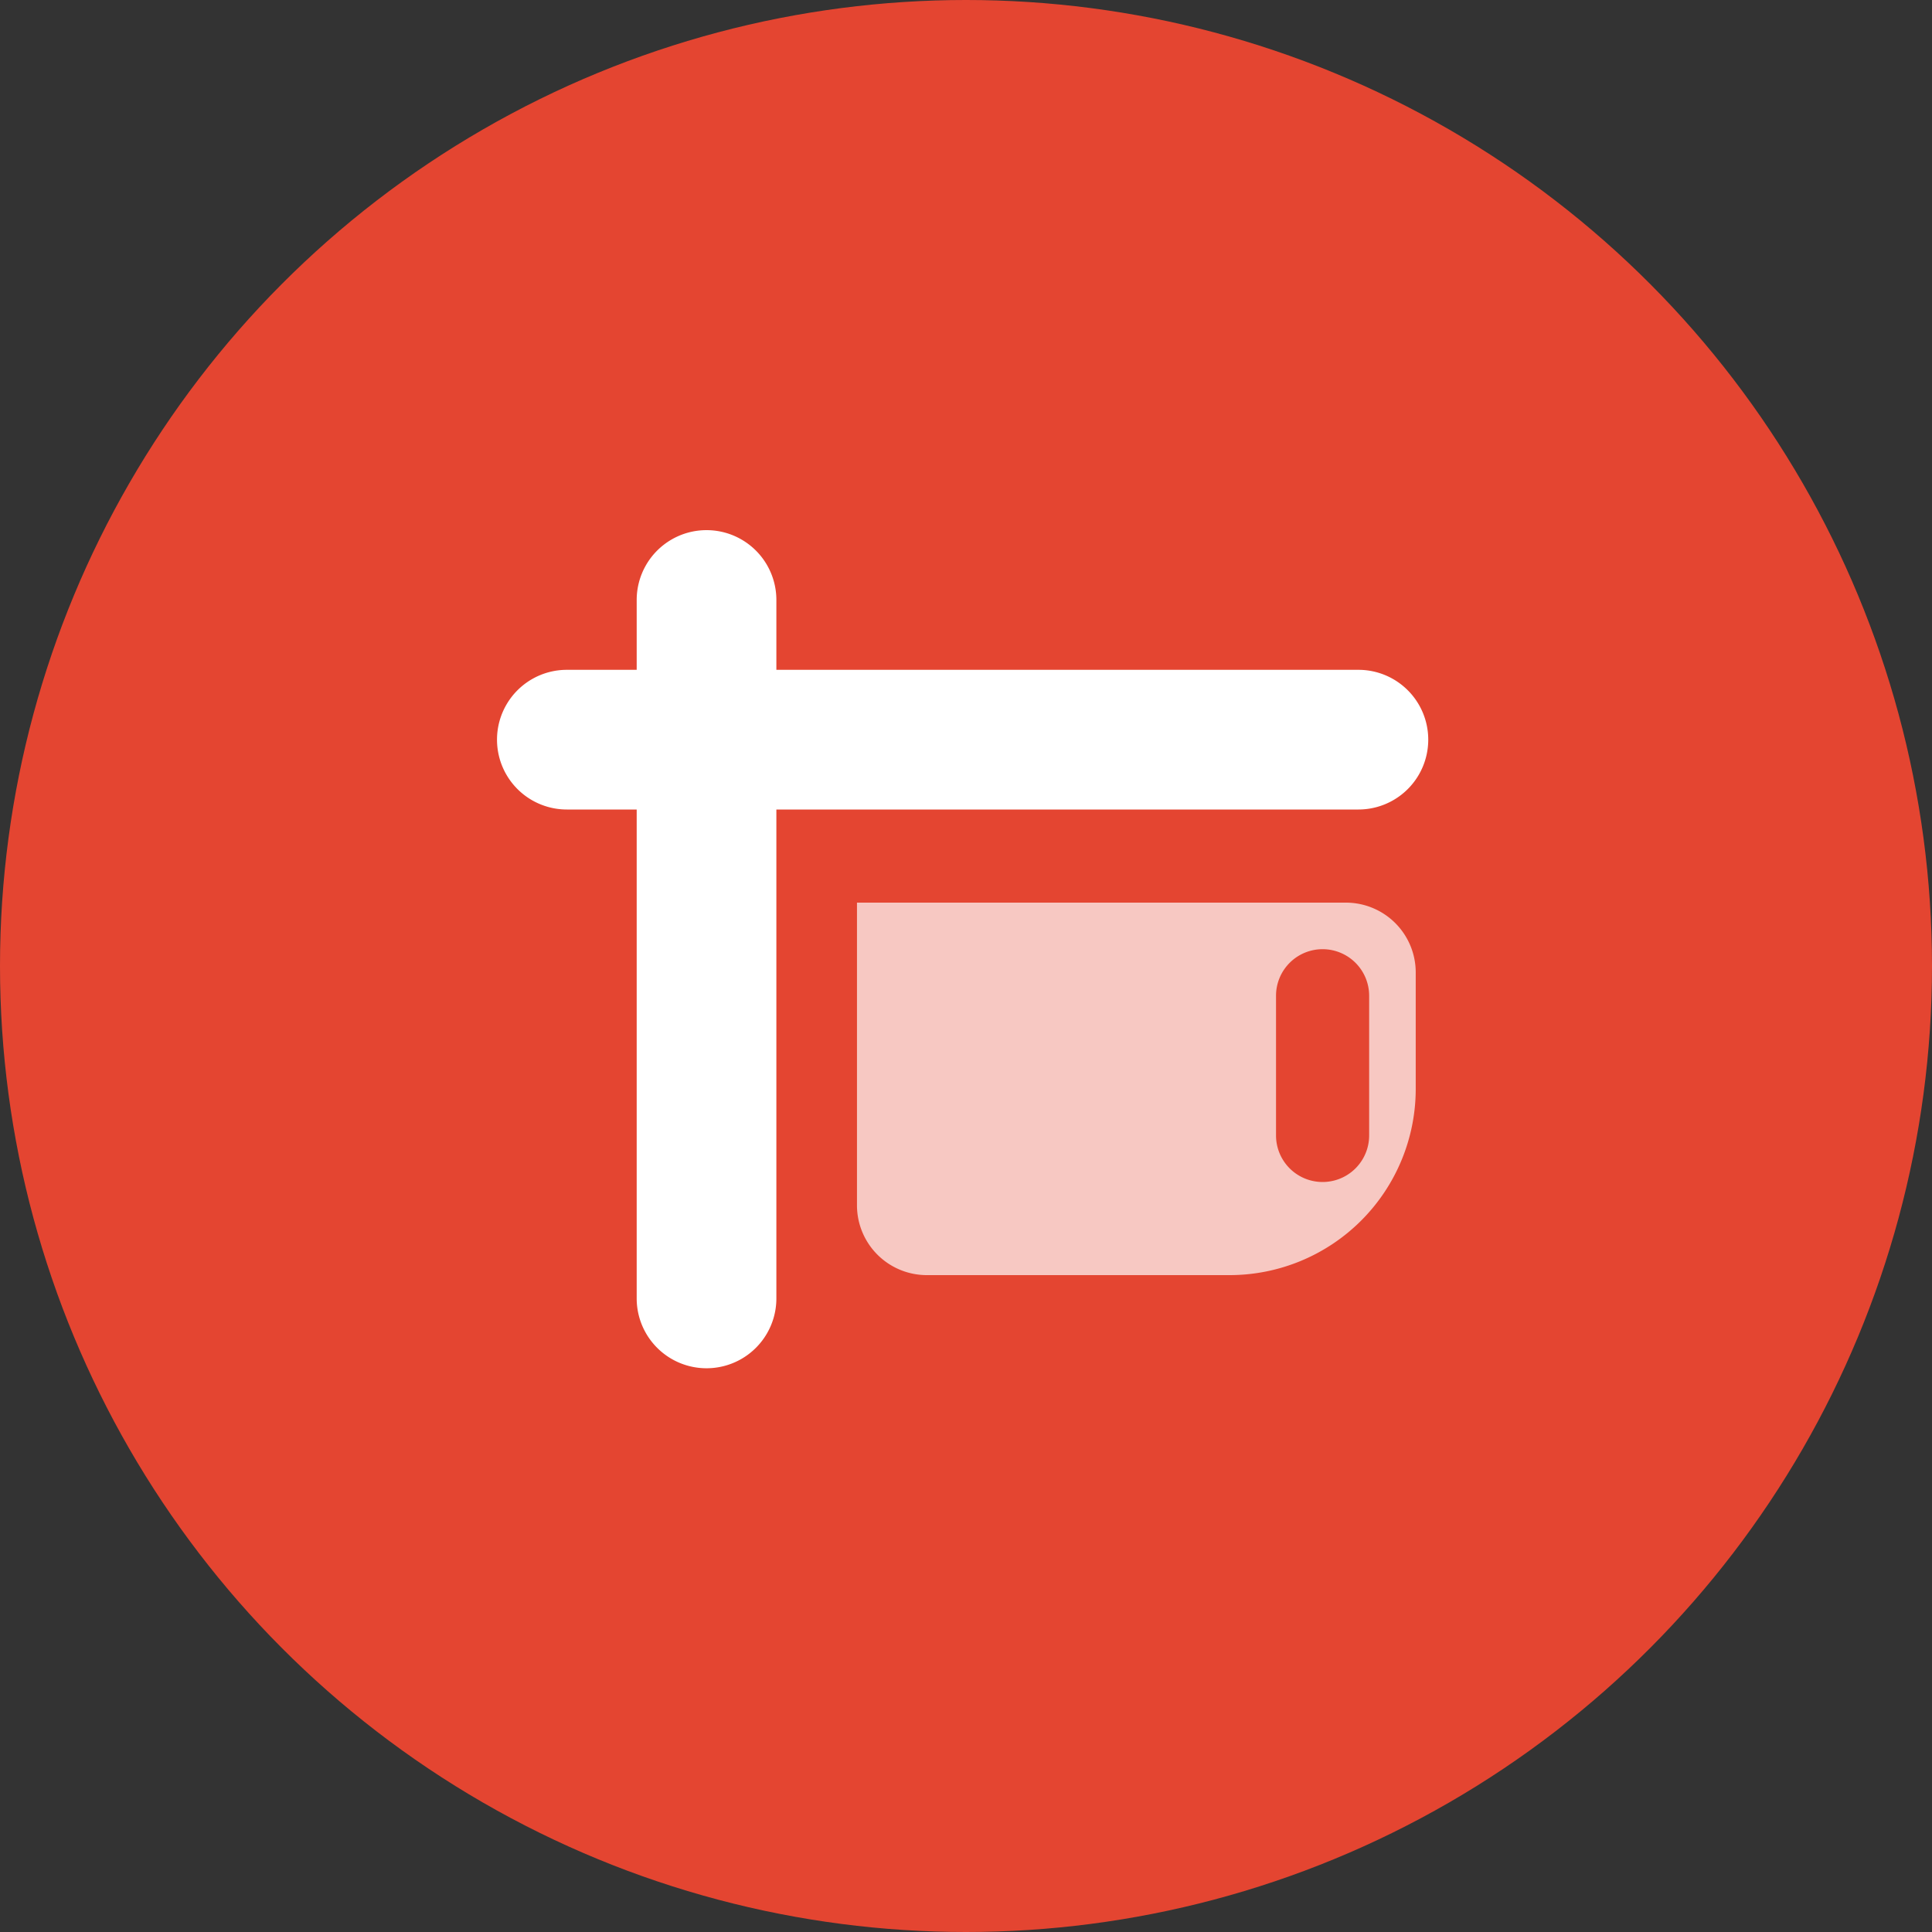 <svg xmlns="http://www.w3.org/2000/svg" width="100" height="100" viewBox="0 0 100 100">
  <rect x="0" y="0" width="100" height="100" fill="#333333" stroke="none"/>
  <g id="Group_66036" data-name="Group 66036" transform="translate(-735 -407)">
    <circle id="Ellipse_340" data-name="Ellipse 340" cx="50" cy="50" r="50" transform="translate(735 407)" fill="#e44531"/>
    <g id="mailbox-34" transform="translate(760.725 434.44)">
      <path id="Path_26023" data-name="Path 26023" d="M99.793,135.23h30.126a3.615,3.615,0,0,1,0,7.23H99.793v25.306a3.615,3.615,0,0,1-7.23,0V142.46H88.948a3.615,3.615,0,1,1,0-7.23h3.615v-3.615a3.615,3.615,0,1,1,7.23,0Z" transform="translate(-85.333 -128)" fill="#fff"/>
      <path id="Path_26024" data-name="Path 26024" d="M426.667,469.333h25.306a3.615,3.615,0,0,1,3.615,3.615v6.025a9.64,9.64,0,0,1-9.64,9.64H430.282A3.615,3.615,0,0,1,426.667,485Zm24.1,2.41a2.41,2.41,0,0,0-2.41,2.41v7.23a2.41,2.41,0,1,0,4.82,0v-7.23A2.41,2.41,0,0,0,450.768,471.743Z" transform="translate(-408.035 -450.053)" fill="#fff" opacity="0.7"/>
    </g>
  </g>
</svg>
